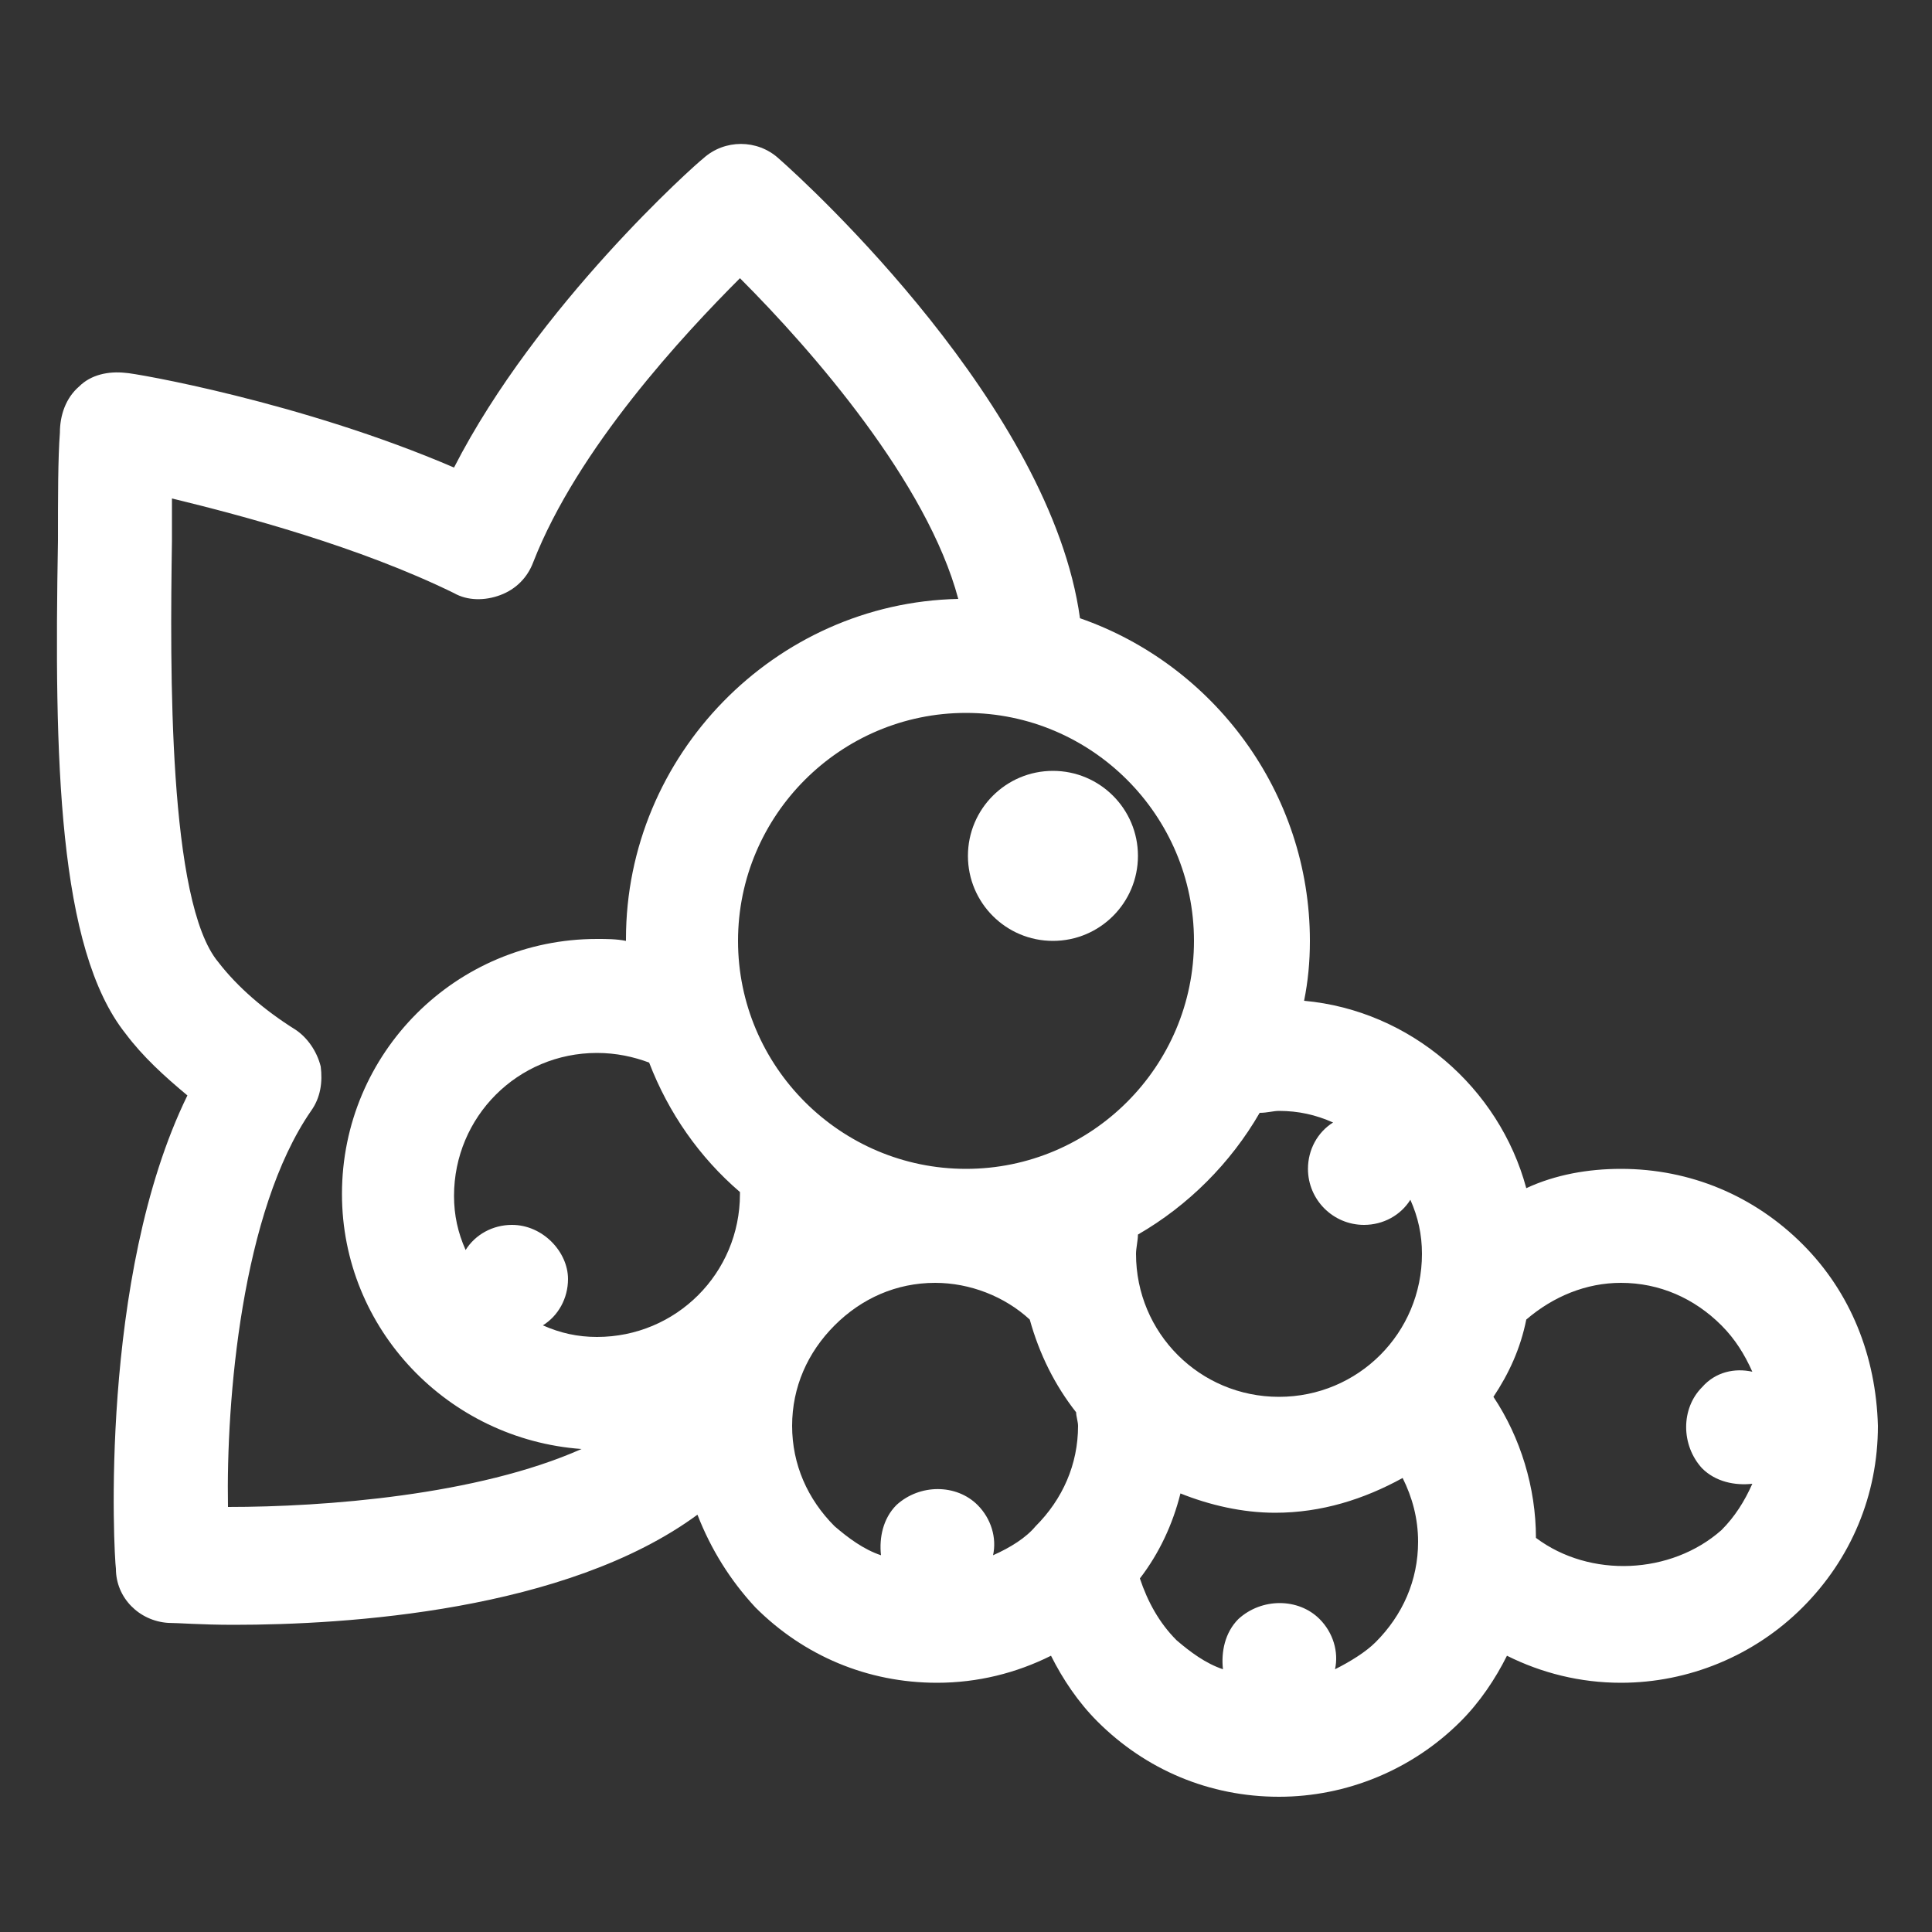 <?xml version="1.0" encoding="utf-8"?>
<!-- Generator: Adobe Illustrator 18.0.0, SVG Export Plug-In . SVG Version: 6.00 Build 0)  -->
<!DOCTYPE svg PUBLIC "-//W3C//DTD SVG 1.1//EN" "http://www.w3.org/Graphics/SVG/1.1/DTD/svg11.dtd">
<svg version="1.1" id="Layer_1" xmlns="http://www.w3.org/2000/svg" xmlns:xlink="http://www.w3.org/1999/xlink" x="0px" y="0px"
	 viewBox="0 0 100 100" enable-background="new 0 0 100 100" xml:space="preserve">
<rect x="0" y="0" width="100" height="100" fill="#333333" stroke="none"/>
<g>
	<path fill="#FFFFFF" d="M93.3,64.4c-2.5-2.5-5.8-3.9-9.4-3.9c-1.7,0-3.4,0.3-4.9,1c-1.4-5.2-6-9.2-11.5-9.7c0.2-1,0.3-2,0.3-3.1
		c0-7.7-5-14.3-11.9-16.7c-1.5-10.9-14-22.4-15.6-23.8c-1.1-1-2.8-1-3.9,0c-0.4,0.3-8.6,7.6-12.9,16c-7.9-3.4-16.6-4.9-17-4.9
		c-0.9-0.1-1.8,0.1-2.4,0.7c-0.7,0.6-1,1.5-1,2.4C3,23.7,3,25.7,3,28C2.8,39.3,3,49.1,6.5,53.5c0.9,1.2,2,2.2,3.2,3.2
		C5.1,66.1,5.9,80.5,6,81.2C6,82.7,7.2,83.9,8.7,84c0.5,0,1.7,0.1,3.4,0.1c5.8,0,17.2-0.7,24-5.7c0.7,1.8,1.7,3.4,3,4.8
		c2.5,2.5,5.8,3.9,9.4,3.9c2.1,0,4.1-0.5,5.9-1.4c0.6,1.2,1.4,2.4,2.4,3.4c2.5,2.5,5.8,3.9,9.4,3.9c3.5,0,6.9-1.4,9.4-3.9
		c1-1,1.8-2.2,2.4-3.4c1.8,0.9,3.8,1.4,5.9,1.4c3.5,0,6.9-1.4,9.4-3.9c2.5-2.5,3.9-5.8,3.9-9.4C97.1,70.2,95.8,66.9,93.3,64.4z
		 M79.5,79.6c0-2.6-0.8-5.2-2.2-7.3c0.8-1.2,1.4-2.5,1.7-4c1.4-1.2,3.1-1.9,4.9-1.9c2,0,3.8,0.8,5.2,2.2c0.7,0.7,1.2,1.5,1.6,2.4
		c-0.9-0.2-1.9,0-2.6,0.8c-1.1,1.1-1.1,3,0,4.2c0.7,0.7,1.7,0.9,2.6,0.8c-0.4,0.9-0.9,1.7-1.6,2.4C86.5,81.5,82.3,81.7,79.5,79.6z
		 M69.1,86.4c0.2-0.9-0.1-1.9-0.8-2.6c-1.1-1.1-3-1.1-4.2,0c-0.7,0.7-0.9,1.7-0.8,2.6c-0.9-0.3-1.7-0.9-2.4-1.5
		c-0.9-0.9-1.5-2-1.9-3.2c1-1.3,1.7-2.8,2.1-4.4c1.5,0.6,3.2,1,4.9,1c2.4,0,4.6-0.7,6.6-1.8c0.5,1,0.8,2.1,0.8,3.3
		c0,2-0.8,3.8-2.2,5.2C70.7,85.5,69.9,86,69.1,86.4z M51.4,80.5c0.2-0.9-0.1-1.9-0.8-2.6c-1.1-1.1-3-1.1-4.2,0
		c-0.7,0.7-0.9,1.7-0.8,2.6c-0.9-0.3-1.7-0.9-2.4-1.5c-1.4-1.4-2.2-3.2-2.2-5.2c0-2,0.8-3.8,2.2-5.2c1.4-1.4,3.2-2.2,5.2-2.2
		c1.8,0,3.6,0.7,4.9,1.9c0.5,1.8,1.3,3.4,2.4,4.8c0,0.2,0.1,0.5,0.1,0.7c0,2-0.8,3.8-2.2,5.2C53.1,79.6,52.3,80.1,51.4,80.5z
		 M16.1,57.5c0.5-0.7,0.6-1.5,0.5-2.3c-0.2-0.8-0.7-1.5-1.3-1.9c-1.6-1-3-2.2-4-3.5C8.7,46.7,8.8,34.6,8.9,28c0-0.8,0-1.5,0-2.2
		c3.7,0.9,9.7,2.5,14.6,4.9c0.7,0.4,1.6,0.4,2.4,0.1c0.8-0.3,1.4-0.9,1.7-1.7c2.3-5.9,7.8-11.8,10.7-14.7
		c3.8,3.8,9.7,10.6,11.3,16.6c-9.5,0.2-17.2,8.1-17.2,17.6c0,0.1,0,0.1,0,0.1c-0.5-0.1-1-0.1-1.5-0.1c-7.3,0-13.2,5.9-13.2,13.2
		c0,7,5.5,12.7,12.4,13.2c-5.4,2.4-13.3,3-18.3,3C11.7,72.5,12.5,62.7,16.1,57.5z M66.2,57.5c1,0,1.9,0.2,2.8,0.6
		c-0.8,0.5-1.3,1.4-1.3,2.4c0,1.6,1.3,2.9,2.9,2.9c1,0,1.9-0.5,2.4-1.3c0.4,0.9,0.6,1.8,0.6,2.8c0,4.1-3.3,7.4-7.4,7.4
		s-7.4-3.3-7.4-7.4c0-0.3,0.1-0.7,0.1-1c2.6-1.5,4.8-3.7,6.3-6.3C65.6,57.6,65.9,57.5,66.2,57.5z M26.5,63.4c-1,0-1.9,0.5-2.4,1.3
		c-0.4-0.9-0.6-1.8-0.6-2.8c0-4.1,3.3-7.4,7.4-7.4c1,0,1.9,0.2,2.7,0.5c1,2.6,2.6,4.9,4.7,6.7c0,0,0,0.1,0,0.1
		c0,4.1-3.3,7.4-7.4,7.4c-1,0-1.9-0.2-2.8-0.6c0.8-0.5,1.3-1.4,1.3-2.4C29.4,64.8,28.1,63.4,26.5,63.4z M50,60.5
		c-6.5,0-11.8-5.3-11.8-11.8S43.5,36.9,50,36.9c6.5,0,11.8,5.3,11.8,11.8S56.5,60.5,50,60.5z"/>
	<circle fill="#FFFFFF" cx="54.5" cy="44.3" r="4.4"/>
</g>
</svg>
